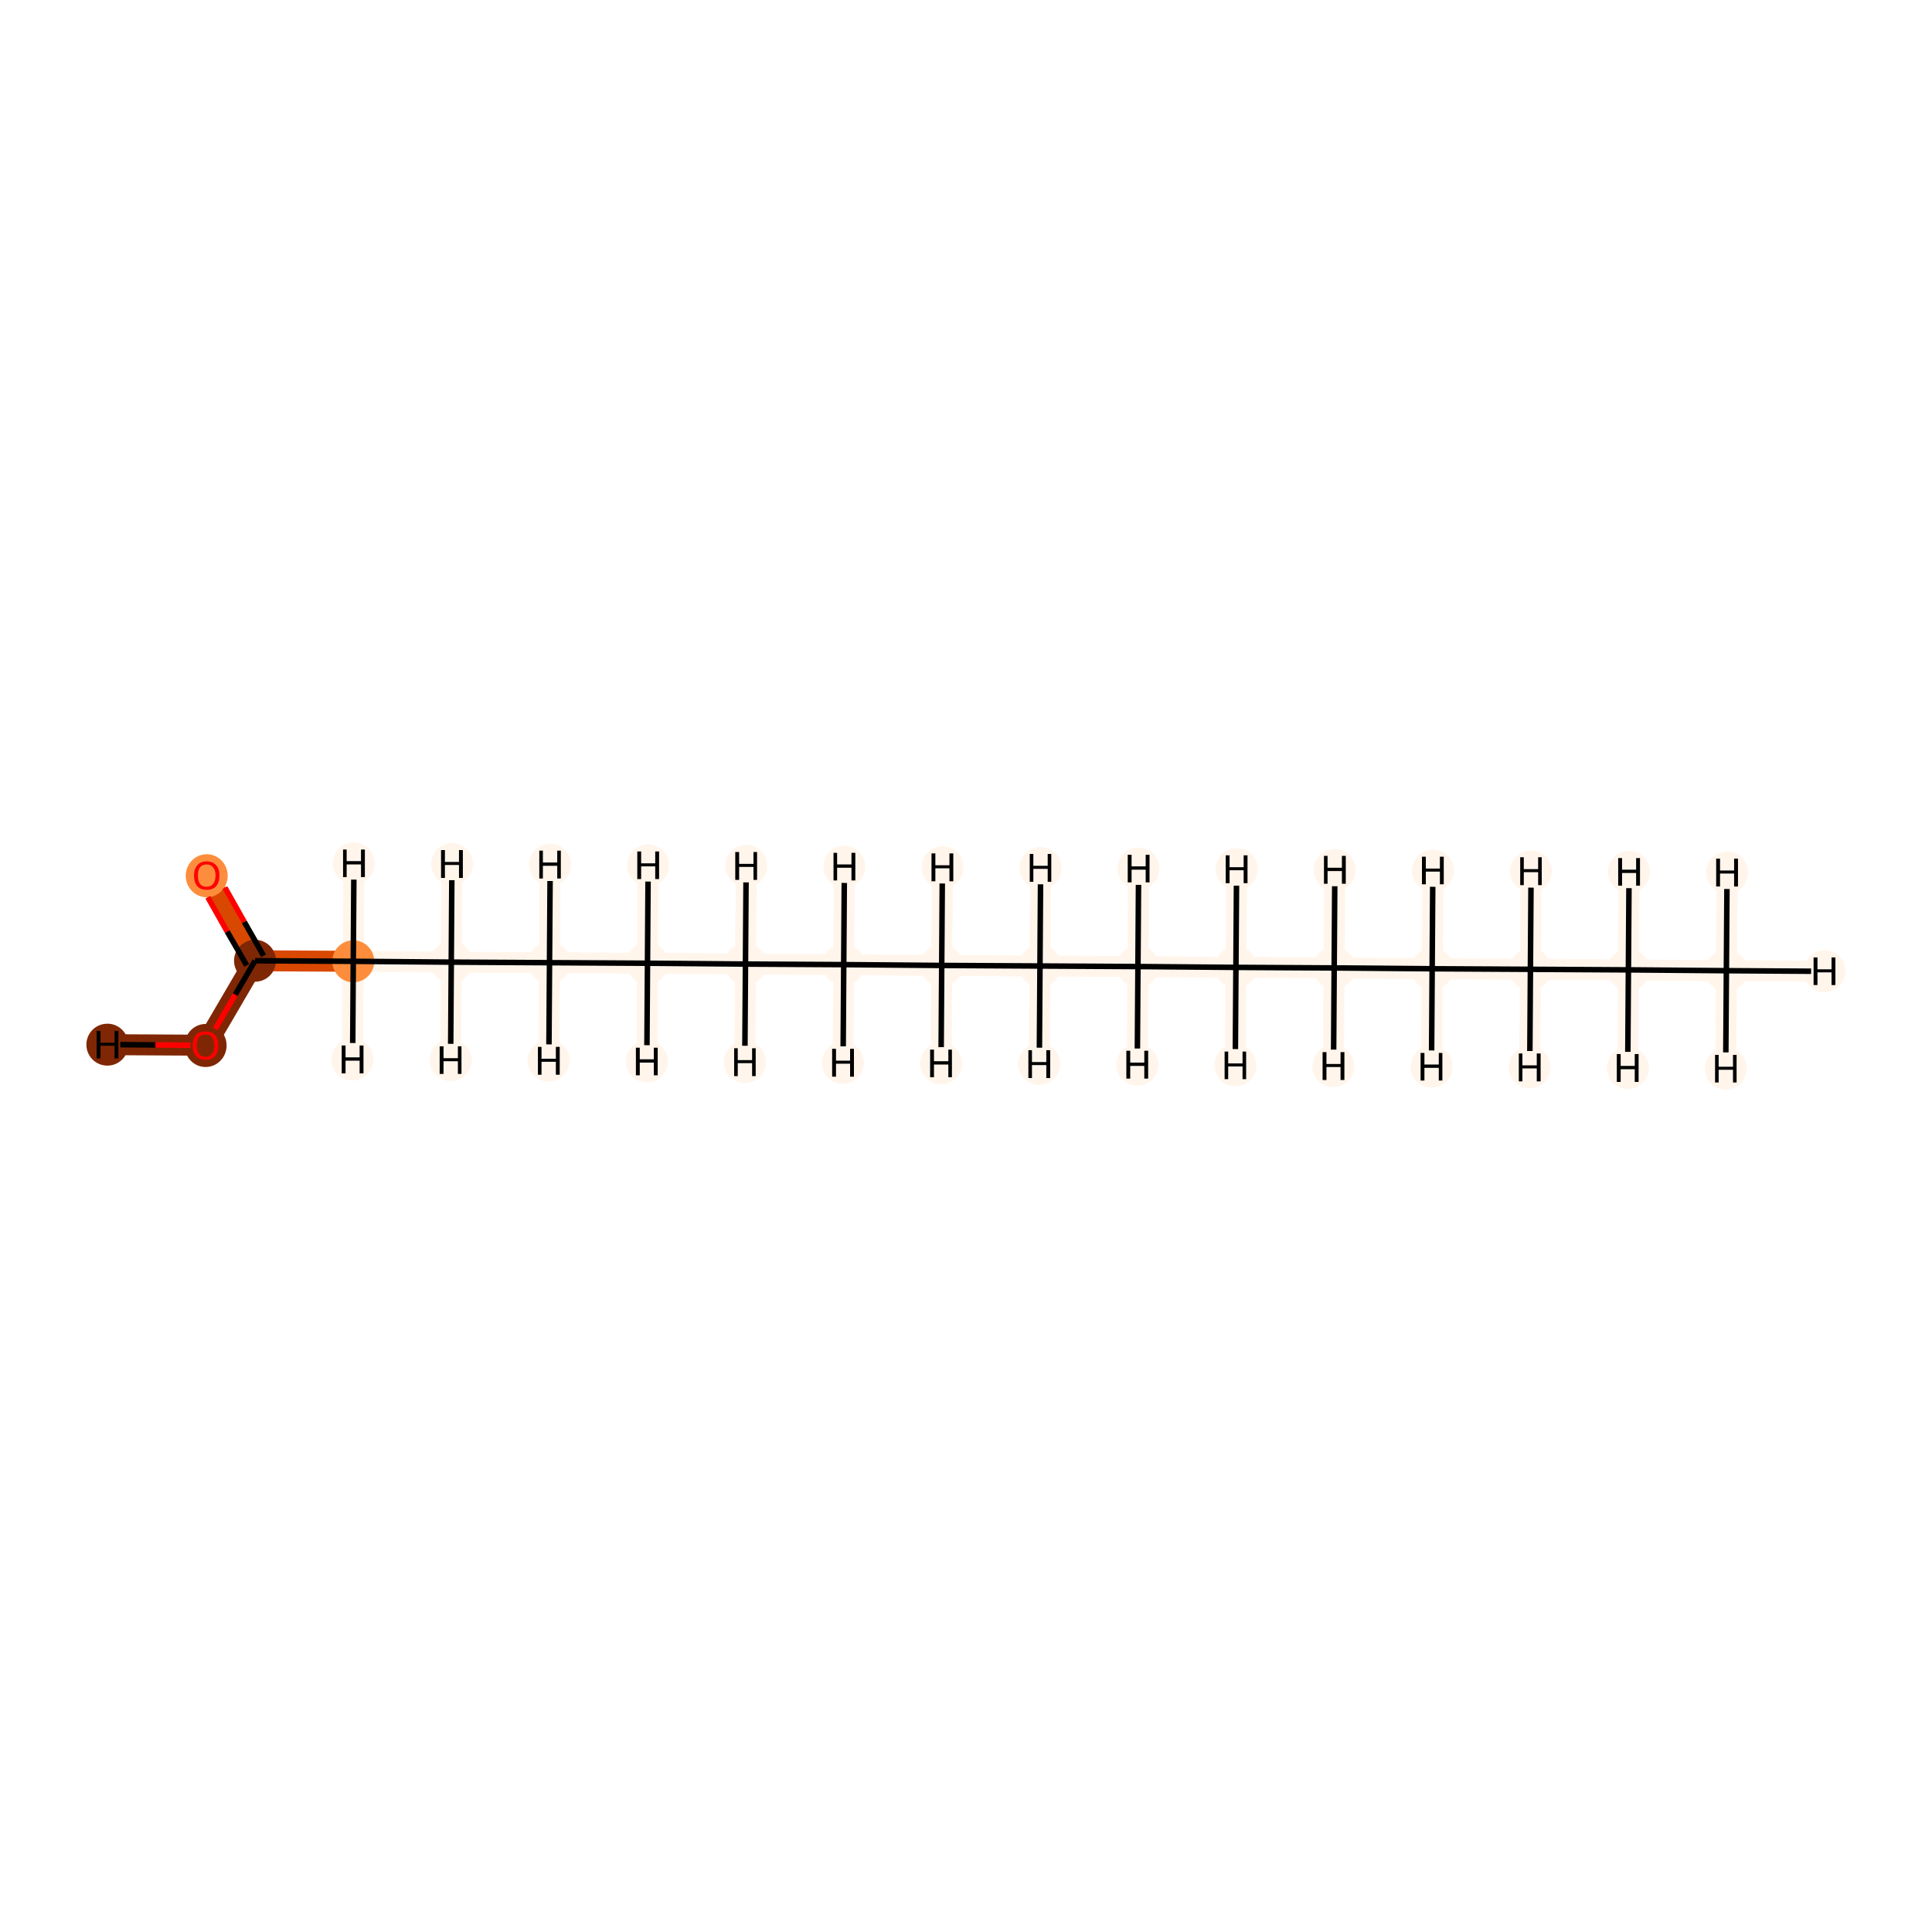 <?xml version='1.0' encoding='iso-8859-1'?>
<svg version='1.1' baseProfile='full'
              xmlns='http://www.w3.org/2000/svg'
                      xmlns:rdkit='http://www.rdkit.org/xml'
                      xmlns:xlink='http://www.w3.org/1999/xlink'
                  xml:space='preserve'
width='700px' height='700px' viewBox='0 0 700 700'>
<!-- END OF HEADER -->
<rect style='opacity:1.0;fill:#FFFFFF;stroke:none' width='700.0' height='700.0' x='0.0' y='0.0'> </rect>
<path d='M 625.5,351.7 L 590.0,351.4' style='fill:none;fill-rule:evenodd;stroke:#FFF5EB;stroke-width:7.6px;stroke-linecap:butt;stroke-linejoin:miter;stroke-opacity:1' />
<path d='M 625.5,351.7 L 661.1,351.9' style='fill:none;fill-rule:evenodd;stroke:#FFF5EB;stroke-width:7.6px;stroke-linecap:butt;stroke-linejoin:miter;stroke-opacity:1' />
<path d='M 625.5,351.7 L 625.3,387.2' style='fill:none;fill-rule:evenodd;stroke:#FFF5EB;stroke-width:7.6px;stroke-linecap:butt;stroke-linejoin:miter;stroke-opacity:1' />
<path d='M 625.5,351.7 L 625.8,316.1' style='fill:none;fill-rule:evenodd;stroke:#FFF5EB;stroke-width:7.6px;stroke-linecap:butt;stroke-linejoin:miter;stroke-opacity:1' />
<path d='M 590.0,351.4 L 554.5,351.2' style='fill:none;fill-rule:evenodd;stroke:#FFF5EB;stroke-width:7.6px;stroke-linecap:butt;stroke-linejoin:miter;stroke-opacity:1' />
<path d='M 590.0,351.4 L 589.8,387.0' style='fill:none;fill-rule:evenodd;stroke:#FFF5EB;stroke-width:7.6px;stroke-linecap:butt;stroke-linejoin:miter;stroke-opacity:1' />
<path d='M 590.0,351.4 L 590.2,315.9' style='fill:none;fill-rule:evenodd;stroke:#FFF5EB;stroke-width:7.6px;stroke-linecap:butt;stroke-linejoin:miter;stroke-opacity:1' />
<path d='M 554.5,351.2 L 518.9,351.0' style='fill:none;fill-rule:evenodd;stroke:#FFF5EB;stroke-width:7.6px;stroke-linecap:butt;stroke-linejoin:miter;stroke-opacity:1' />
<path d='M 554.5,351.2 L 554.7,315.7' style='fill:none;fill-rule:evenodd;stroke:#FFF5EB;stroke-width:7.6px;stroke-linecap:butt;stroke-linejoin:miter;stroke-opacity:1' />
<path d='M 554.5,351.2 L 554.2,386.7' style='fill:none;fill-rule:evenodd;stroke:#FFF5EB;stroke-width:7.6px;stroke-linecap:butt;stroke-linejoin:miter;stroke-opacity:1' />
<path d='M 518.9,351.0 L 483.4,350.7' style='fill:none;fill-rule:evenodd;stroke:#FFF5EB;stroke-width:7.6px;stroke-linecap:butt;stroke-linejoin:miter;stroke-opacity:1' />
<path d='M 518.9,351.0 L 518.7,386.5' style='fill:none;fill-rule:evenodd;stroke:#FFF5EB;stroke-width:7.6px;stroke-linecap:butt;stroke-linejoin:miter;stroke-opacity:1' />
<path d='M 518.9,351.0 L 519.2,315.4' style='fill:none;fill-rule:evenodd;stroke:#FFF5EB;stroke-width:7.6px;stroke-linecap:butt;stroke-linejoin:miter;stroke-opacity:1' />
<path d='M 483.4,350.7 L 447.8,350.5' style='fill:none;fill-rule:evenodd;stroke:#FFF5EB;stroke-width:7.6px;stroke-linecap:butt;stroke-linejoin:miter;stroke-opacity:1' />
<path d='M 483.4,350.7 L 483.6,315.2' style='fill:none;fill-rule:evenodd;stroke:#FFF5EB;stroke-width:7.6px;stroke-linecap:butt;stroke-linejoin:miter;stroke-opacity:1' />
<path d='M 483.4,350.7 L 483.1,386.3' style='fill:none;fill-rule:evenodd;stroke:#FFF5EB;stroke-width:7.6px;stroke-linecap:butt;stroke-linejoin:miter;stroke-opacity:1' />
<path d='M 447.8,350.5 L 412.3,350.2' style='fill:none;fill-rule:evenodd;stroke:#FFF5EB;stroke-width:7.6px;stroke-linecap:butt;stroke-linejoin:miter;stroke-opacity:1' />
<path d='M 447.8,350.5 L 447.6,386.0' style='fill:none;fill-rule:evenodd;stroke:#FFF5EB;stroke-width:7.6px;stroke-linecap:butt;stroke-linejoin:miter;stroke-opacity:1' />
<path d='M 447.8,350.5 L 448.1,314.9' style='fill:none;fill-rule:evenodd;stroke:#FFF5EB;stroke-width:7.6px;stroke-linecap:butt;stroke-linejoin:miter;stroke-opacity:1' />
<path d='M 412.3,350.2 L 376.8,350.0' style='fill:none;fill-rule:evenodd;stroke:#FFF5EB;stroke-width:7.6px;stroke-linecap:butt;stroke-linejoin:miter;stroke-opacity:1' />
<path d='M 412.3,350.2 L 412.5,314.7' style='fill:none;fill-rule:evenodd;stroke:#FFF5EB;stroke-width:7.6px;stroke-linecap:butt;stroke-linejoin:miter;stroke-opacity:1' />
<path d='M 412.3,350.2 L 412.1,385.8' style='fill:none;fill-rule:evenodd;stroke:#FFF5EB;stroke-width:7.6px;stroke-linecap:butt;stroke-linejoin:miter;stroke-opacity:1' />
<path d='M 376.8,350.0 L 341.2,349.8' style='fill:none;fill-rule:evenodd;stroke:#FFF5EB;stroke-width:7.6px;stroke-linecap:butt;stroke-linejoin:miter;stroke-opacity:1' />
<path d='M 376.8,350.0 L 376.5,385.5' style='fill:none;fill-rule:evenodd;stroke:#FFF5EB;stroke-width:7.6px;stroke-linecap:butt;stroke-linejoin:miter;stroke-opacity:1' />
<path d='M 376.8,350.0 L 377.0,314.5' style='fill:none;fill-rule:evenodd;stroke:#FFF5EB;stroke-width:7.6px;stroke-linecap:butt;stroke-linejoin:miter;stroke-opacity:1' />
<path d='M 341.2,349.8 L 305.7,349.5' style='fill:none;fill-rule:evenodd;stroke:#FFF5EB;stroke-width:7.6px;stroke-linecap:butt;stroke-linejoin:miter;stroke-opacity:1' />
<path d='M 341.2,349.8 L 341.5,314.2' style='fill:none;fill-rule:evenodd;stroke:#FFF5EB;stroke-width:7.6px;stroke-linecap:butt;stroke-linejoin:miter;stroke-opacity:1' />
<path d='M 341.2,349.8 L 341.0,385.3' style='fill:none;fill-rule:evenodd;stroke:#FFF5EB;stroke-width:7.6px;stroke-linecap:butt;stroke-linejoin:miter;stroke-opacity:1' />
<path d='M 305.7,349.5 L 270.1,349.3' style='fill:none;fill-rule:evenodd;stroke:#FFF5EB;stroke-width:7.6px;stroke-linecap:butt;stroke-linejoin:miter;stroke-opacity:1' />
<path d='M 305.7,349.5 L 305.4,385.1' style='fill:none;fill-rule:evenodd;stroke:#FFF5EB;stroke-width:7.6px;stroke-linecap:butt;stroke-linejoin:miter;stroke-opacity:1' />
<path d='M 305.7,349.5 L 305.9,314.0' style='fill:none;fill-rule:evenodd;stroke:#FFF5EB;stroke-width:7.6px;stroke-linecap:butt;stroke-linejoin:miter;stroke-opacity:1' />
<path d='M 270.1,349.3 L 234.6,349.0' style='fill:none;fill-rule:evenodd;stroke:#FFF5EB;stroke-width:7.6px;stroke-linecap:butt;stroke-linejoin:miter;stroke-opacity:1' />
<path d='M 270.1,349.3 L 270.4,313.7' style='fill:none;fill-rule:evenodd;stroke:#FFF5EB;stroke-width:7.6px;stroke-linecap:butt;stroke-linejoin:miter;stroke-opacity:1' />
<path d='M 270.1,349.3 L 269.9,384.8' style='fill:none;fill-rule:evenodd;stroke:#FFF5EB;stroke-width:7.6px;stroke-linecap:butt;stroke-linejoin:miter;stroke-opacity:1' />
<path d='M 234.6,349.0 L 199.1,348.8' style='fill:none;fill-rule:evenodd;stroke:#FFF5EB;stroke-width:7.6px;stroke-linecap:butt;stroke-linejoin:miter;stroke-opacity:1' />
<path d='M 234.6,349.0 L 234.4,384.6' style='fill:none;fill-rule:evenodd;stroke:#FFF5EB;stroke-width:7.6px;stroke-linecap:butt;stroke-linejoin:miter;stroke-opacity:1' />
<path d='M 234.6,349.0 L 234.8,313.5' style='fill:none;fill-rule:evenodd;stroke:#FFF5EB;stroke-width:7.6px;stroke-linecap:butt;stroke-linejoin:miter;stroke-opacity:1' />
<path d='M 199.1,348.8 L 163.5,348.6' style='fill:none;fill-rule:evenodd;stroke:#FFF5EB;stroke-width:7.6px;stroke-linecap:butt;stroke-linejoin:miter;stroke-opacity:1' />
<path d='M 199.1,348.8 L 199.3,313.3' style='fill:none;fill-rule:evenodd;stroke:#FFF5EB;stroke-width:7.6px;stroke-linecap:butt;stroke-linejoin:miter;stroke-opacity:1' />
<path d='M 199.1,348.8 L 198.8,384.3' style='fill:none;fill-rule:evenodd;stroke:#FFF5EB;stroke-width:7.6px;stroke-linecap:butt;stroke-linejoin:miter;stroke-opacity:1' />
<path d='M 163.5,348.6 L 128.0,348.3' style='fill:none;fill-rule:evenodd;stroke:#FFF5EB;stroke-width:7.6px;stroke-linecap:butt;stroke-linejoin:miter;stroke-opacity:1' />
<path d='M 163.5,348.6 L 163.3,384.1' style='fill:none;fill-rule:evenodd;stroke:#FFF5EB;stroke-width:7.6px;stroke-linecap:butt;stroke-linejoin:miter;stroke-opacity:1' />
<path d='M 163.5,348.6 L 163.8,313.0' style='fill:none;fill-rule:evenodd;stroke:#FFF5EB;stroke-width:7.6px;stroke-linecap:butt;stroke-linejoin:miter;stroke-opacity:1' />
<path d='M 128.0,348.3 L 92.4,348.1' style='fill:none;fill-rule:evenodd;stroke:#D94801;stroke-width:7.6px;stroke-linecap:butt;stroke-linejoin:miter;stroke-opacity:1' />
<path d='M 128.0,348.3 L 127.7,383.9' style='fill:none;fill-rule:evenodd;stroke:#FFF5EB;stroke-width:7.6px;stroke-linecap:butt;stroke-linejoin:miter;stroke-opacity:1' />
<path d='M 128.0,348.3 L 128.2,312.8' style='fill:none;fill-rule:evenodd;stroke:#FFF5EB;stroke-width:7.6px;stroke-linecap:butt;stroke-linejoin:miter;stroke-opacity:1' />
<path d='M 92.4,348.1 L 74.9,317.2' style='fill:none;fill-rule:evenodd;stroke:#D94801;stroke-width:7.6px;stroke-linecap:butt;stroke-linejoin:miter;stroke-opacity:1' />
<path d='M 92.4,348.1 L 74.5,378.7' style='fill:none;fill-rule:evenodd;stroke:#7F2704;stroke-width:7.6px;stroke-linecap:butt;stroke-linejoin:miter;stroke-opacity:1' />
<path d='M 74.5,378.7 L 38.9,378.5' style='fill:none;fill-rule:evenodd;stroke:#7F2704;stroke-width:7.6px;stroke-linecap:butt;stroke-linejoin:miter;stroke-opacity:1' />
<ellipse cx='625.5' cy='351.7' rx='7.1' ry='7.1'  style='fill:#FFF5EB;fill-rule:evenodd;stroke:#FFF5EB;stroke-width:1.0px;stroke-linecap:butt;stroke-linejoin:miter;stroke-opacity:1' />
<ellipse cx='590.0' cy='351.4' rx='7.1' ry='7.1'  style='fill:#FFF5EB;fill-rule:evenodd;stroke:#FFF5EB;stroke-width:1.0px;stroke-linecap:butt;stroke-linejoin:miter;stroke-opacity:1' />
<ellipse cx='554.5' cy='351.2' rx='7.1' ry='7.1'  style='fill:#FFF5EB;fill-rule:evenodd;stroke:#FFF5EB;stroke-width:1.0px;stroke-linecap:butt;stroke-linejoin:miter;stroke-opacity:1' />
<ellipse cx='518.9' cy='351.0' rx='7.1' ry='7.1'  style='fill:#FFF5EB;fill-rule:evenodd;stroke:#FFF5EB;stroke-width:1.0px;stroke-linecap:butt;stroke-linejoin:miter;stroke-opacity:1' />
<ellipse cx='483.4' cy='350.7' rx='7.1' ry='7.1'  style='fill:#FFF5EB;fill-rule:evenodd;stroke:#FFF5EB;stroke-width:1.0px;stroke-linecap:butt;stroke-linejoin:miter;stroke-opacity:1' />
<ellipse cx='447.8' cy='350.5' rx='7.1' ry='7.1'  style='fill:#FFF5EB;fill-rule:evenodd;stroke:#FFF5EB;stroke-width:1.0px;stroke-linecap:butt;stroke-linejoin:miter;stroke-opacity:1' />
<ellipse cx='412.3' cy='350.2' rx='7.1' ry='7.1'  style='fill:#FFF5EB;fill-rule:evenodd;stroke:#FFF5EB;stroke-width:1.0px;stroke-linecap:butt;stroke-linejoin:miter;stroke-opacity:1' />
<ellipse cx='376.8' cy='350.0' rx='7.1' ry='7.1'  style='fill:#FFF5EB;fill-rule:evenodd;stroke:#FFF5EB;stroke-width:1.0px;stroke-linecap:butt;stroke-linejoin:miter;stroke-opacity:1' />
<ellipse cx='341.2' cy='349.8' rx='7.1' ry='7.1'  style='fill:#FFF5EB;fill-rule:evenodd;stroke:#FFF5EB;stroke-width:1.0px;stroke-linecap:butt;stroke-linejoin:miter;stroke-opacity:1' />
<ellipse cx='305.7' cy='349.5' rx='7.1' ry='7.1'  style='fill:#FFF5EB;fill-rule:evenodd;stroke:#FFF5EB;stroke-width:1.0px;stroke-linecap:butt;stroke-linejoin:miter;stroke-opacity:1' />
<ellipse cx='270.1' cy='349.3' rx='7.1' ry='7.1'  style='fill:#FFF5EB;fill-rule:evenodd;stroke:#FFF5EB;stroke-width:1.0px;stroke-linecap:butt;stroke-linejoin:miter;stroke-opacity:1' />
<ellipse cx='234.6' cy='349.0' rx='7.1' ry='7.1'  style='fill:#FFF5EB;fill-rule:evenodd;stroke:#FFF5EB;stroke-width:1.0px;stroke-linecap:butt;stroke-linejoin:miter;stroke-opacity:1' />
<ellipse cx='199.1' cy='348.8' rx='7.1' ry='7.1'  style='fill:#FFF5EB;fill-rule:evenodd;stroke:#FFF5EB;stroke-width:1.0px;stroke-linecap:butt;stroke-linejoin:miter;stroke-opacity:1' />
<ellipse cx='163.5' cy='348.6' rx='7.1' ry='7.1'  style='fill:#FFF5EB;fill-rule:evenodd;stroke:#FFF5EB;stroke-width:1.0px;stroke-linecap:butt;stroke-linejoin:miter;stroke-opacity:1' />
<ellipse cx='128.0' cy='348.3' rx='7.1' ry='7.1'  style='fill:#FD8D3C;fill-rule:evenodd;stroke:#FD8D3C;stroke-width:1.0px;stroke-linecap:butt;stroke-linejoin:miter;stroke-opacity:1' />
<ellipse cx='92.4' cy='348.1' rx='7.1' ry='7.1'  style='fill:#7F2704;fill-rule:evenodd;stroke:#7F2704;stroke-width:1.0px;stroke-linecap:butt;stroke-linejoin:miter;stroke-opacity:1' />
<ellipse cx='74.9' cy='317.3' rx='7.1' ry='7.3'  style='fill:#FD8D3C;fill-rule:evenodd;stroke:#FD8D3C;stroke-width:1.0px;stroke-linecap:butt;stroke-linejoin:miter;stroke-opacity:1' />
<ellipse cx='74.5' cy='378.8' rx='7.1' ry='7.3'  style='fill:#7F2704;fill-rule:evenodd;stroke:#7F2704;stroke-width:1.0px;stroke-linecap:butt;stroke-linejoin:miter;stroke-opacity:1' />
<ellipse cx='661.1' cy='351.9' rx='7.1' ry='7.1'  style='fill:#FFF5EB;fill-rule:evenodd;stroke:#FFF5EB;stroke-width:1.0px;stroke-linecap:butt;stroke-linejoin:miter;stroke-opacity:1' />
<ellipse cx='625.3' cy='387.2' rx='7.1' ry='7.1'  style='fill:#FFF5EB;fill-rule:evenodd;stroke:#FFF5EB;stroke-width:1.0px;stroke-linecap:butt;stroke-linejoin:miter;stroke-opacity:1' />
<ellipse cx='625.8' cy='316.1' rx='7.1' ry='7.1'  style='fill:#FFF5EB;fill-rule:evenodd;stroke:#FFF5EB;stroke-width:1.0px;stroke-linecap:butt;stroke-linejoin:miter;stroke-opacity:1' />
<ellipse cx='589.8' cy='387.0' rx='7.1' ry='7.1'  style='fill:#FFF5EB;fill-rule:evenodd;stroke:#FFF5EB;stroke-width:1.0px;stroke-linecap:butt;stroke-linejoin:miter;stroke-opacity:1' />
<ellipse cx='590.2' cy='315.9' rx='7.1' ry='7.1'  style='fill:#FFF5EB;fill-rule:evenodd;stroke:#FFF5EB;stroke-width:1.0px;stroke-linecap:butt;stroke-linejoin:miter;stroke-opacity:1' />
<ellipse cx='554.7' cy='315.7' rx='7.1' ry='7.1'  style='fill:#FFF5EB;fill-rule:evenodd;stroke:#FFF5EB;stroke-width:1.0px;stroke-linecap:butt;stroke-linejoin:miter;stroke-opacity:1' />
<ellipse cx='554.2' cy='386.7' rx='7.1' ry='7.1'  style='fill:#FFF5EB;fill-rule:evenodd;stroke:#FFF5EB;stroke-width:1.0px;stroke-linecap:butt;stroke-linejoin:miter;stroke-opacity:1' />
<ellipse cx='518.7' cy='386.5' rx='7.1' ry='7.1'  style='fill:#FFF5EB;fill-rule:evenodd;stroke:#FFF5EB;stroke-width:1.0px;stroke-linecap:butt;stroke-linejoin:miter;stroke-opacity:1' />
<ellipse cx='519.2' cy='315.4' rx='7.1' ry='7.1'  style='fill:#FFF5EB;fill-rule:evenodd;stroke:#FFF5EB;stroke-width:1.0px;stroke-linecap:butt;stroke-linejoin:miter;stroke-opacity:1' />
<ellipse cx='483.6' cy='315.2' rx='7.1' ry='7.1'  style='fill:#FFF5EB;fill-rule:evenodd;stroke:#FFF5EB;stroke-width:1.0px;stroke-linecap:butt;stroke-linejoin:miter;stroke-opacity:1' />
<ellipse cx='483.1' cy='386.3' rx='7.1' ry='7.1'  style='fill:#FFF5EB;fill-rule:evenodd;stroke:#FFF5EB;stroke-width:1.0px;stroke-linecap:butt;stroke-linejoin:miter;stroke-opacity:1' />
<ellipse cx='447.6' cy='386.0' rx='7.1' ry='7.1'  style='fill:#FFF5EB;fill-rule:evenodd;stroke:#FFF5EB;stroke-width:1.0px;stroke-linecap:butt;stroke-linejoin:miter;stroke-opacity:1' />
<ellipse cx='448.1' cy='314.9' rx='7.1' ry='7.1'  style='fill:#FFF5EB;fill-rule:evenodd;stroke:#FFF5EB;stroke-width:1.0px;stroke-linecap:butt;stroke-linejoin:miter;stroke-opacity:1' />
<ellipse cx='412.5' cy='314.7' rx='7.1' ry='7.1'  style='fill:#FFF5EB;fill-rule:evenodd;stroke:#FFF5EB;stroke-width:1.0px;stroke-linecap:butt;stroke-linejoin:miter;stroke-opacity:1' />
<ellipse cx='412.1' cy='385.8' rx='7.1' ry='7.1'  style='fill:#FFF5EB;fill-rule:evenodd;stroke:#FFF5EB;stroke-width:1.0px;stroke-linecap:butt;stroke-linejoin:miter;stroke-opacity:1' />
<ellipse cx='376.5' cy='385.5' rx='7.1' ry='7.1'  style='fill:#FFF5EB;fill-rule:evenodd;stroke:#FFF5EB;stroke-width:1.0px;stroke-linecap:butt;stroke-linejoin:miter;stroke-opacity:1' />
<ellipse cx='377.0' cy='314.5' rx='7.1' ry='7.1'  style='fill:#FFF5EB;fill-rule:evenodd;stroke:#FFF5EB;stroke-width:1.0px;stroke-linecap:butt;stroke-linejoin:miter;stroke-opacity:1' />
<ellipse cx='341.5' cy='314.2' rx='7.1' ry='7.1'  style='fill:#FFF5EB;fill-rule:evenodd;stroke:#FFF5EB;stroke-width:1.0px;stroke-linecap:butt;stroke-linejoin:miter;stroke-opacity:1' />
<ellipse cx='341.0' cy='385.3' rx='7.1' ry='7.1'  style='fill:#FFF5EB;fill-rule:evenodd;stroke:#FFF5EB;stroke-width:1.0px;stroke-linecap:butt;stroke-linejoin:miter;stroke-opacity:1' />
<ellipse cx='305.4' cy='385.1' rx='7.1' ry='7.1'  style='fill:#FFF5EB;fill-rule:evenodd;stroke:#FFF5EB;stroke-width:1.0px;stroke-linecap:butt;stroke-linejoin:miter;stroke-opacity:1' />
<ellipse cx='305.9' cy='314.0' rx='7.1' ry='7.1'  style='fill:#FFF5EB;fill-rule:evenodd;stroke:#FFF5EB;stroke-width:1.0px;stroke-linecap:butt;stroke-linejoin:miter;stroke-opacity:1' />
<ellipse cx='270.4' cy='313.7' rx='7.1' ry='7.1'  style='fill:#FFF5EB;fill-rule:evenodd;stroke:#FFF5EB;stroke-width:1.0px;stroke-linecap:butt;stroke-linejoin:miter;stroke-opacity:1' />
<ellipse cx='269.9' cy='384.8' rx='7.1' ry='7.1'  style='fill:#FFF5EB;fill-rule:evenodd;stroke:#FFF5EB;stroke-width:1.0px;stroke-linecap:butt;stroke-linejoin:miter;stroke-opacity:1' />
<ellipse cx='234.4' cy='384.6' rx='7.1' ry='7.1'  style='fill:#FFF5EB;fill-rule:evenodd;stroke:#FFF5EB;stroke-width:1.0px;stroke-linecap:butt;stroke-linejoin:miter;stroke-opacity:1' />
<ellipse cx='234.8' cy='313.5' rx='7.1' ry='7.1'  style='fill:#FFF5EB;fill-rule:evenodd;stroke:#FFF5EB;stroke-width:1.0px;stroke-linecap:butt;stroke-linejoin:miter;stroke-opacity:1' />
<ellipse cx='199.3' cy='313.3' rx='7.1' ry='7.1'  style='fill:#FFF5EB;fill-rule:evenodd;stroke:#FFF5EB;stroke-width:1.0px;stroke-linecap:butt;stroke-linejoin:miter;stroke-opacity:1' />
<ellipse cx='198.8' cy='384.3' rx='7.1' ry='7.1'  style='fill:#FFF5EB;fill-rule:evenodd;stroke:#FFF5EB;stroke-width:1.0px;stroke-linecap:butt;stroke-linejoin:miter;stroke-opacity:1' />
<ellipse cx='163.3' cy='384.1' rx='7.1' ry='7.1'  style='fill:#FFF5EB;fill-rule:evenodd;stroke:#FFF5EB;stroke-width:1.0px;stroke-linecap:butt;stroke-linejoin:miter;stroke-opacity:1' />
<ellipse cx='163.8' cy='313.0' rx='7.1' ry='7.1'  style='fill:#FFF5EB;fill-rule:evenodd;stroke:#FFF5EB;stroke-width:1.0px;stroke-linecap:butt;stroke-linejoin:miter;stroke-opacity:1' />
<ellipse cx='127.7' cy='383.9' rx='7.1' ry='7.1'  style='fill:#FFF5EB;fill-rule:evenodd;stroke:#FFF5EB;stroke-width:1.0px;stroke-linecap:butt;stroke-linejoin:miter;stroke-opacity:1' />
<ellipse cx='128.2' cy='312.8' rx='7.1' ry='7.1'  style='fill:#FFF5EB;fill-rule:evenodd;stroke:#FFF5EB;stroke-width:1.0px;stroke-linecap:butt;stroke-linejoin:miter;stroke-opacity:1' />
<ellipse cx='38.9' cy='378.5' rx='7.1' ry='7.1'  style='fill:#7F2704;fill-rule:evenodd;stroke:#7F2704;stroke-width:1.0px;stroke-linecap:butt;stroke-linejoin:miter;stroke-opacity:1' />
<path class='bond-0 atom-0 atom-1' d='M 625.5,351.7 L 590.0,351.4' style='fill:none;fill-rule:evenodd;stroke:#000000;stroke-width:2.0px;stroke-linecap:butt;stroke-linejoin:miter;stroke-opacity:1' />
<path class='bond-17 atom-0 atom-18' d='M 625.5,351.7 L 656.2,351.9' style='fill:none;fill-rule:evenodd;stroke:#000000;stroke-width:2.0px;stroke-linecap:butt;stroke-linejoin:miter;stroke-opacity:1' />
<path class='bond-18 atom-0 atom-19' d='M 625.5,351.7 L 625.3,381.3' style='fill:none;fill-rule:evenodd;stroke:#000000;stroke-width:2.0px;stroke-linecap:butt;stroke-linejoin:miter;stroke-opacity:1' />
<path class='bond-19 atom-0 atom-20' d='M 625.5,351.7 L 625.7,322.1' style='fill:none;fill-rule:evenodd;stroke:#000000;stroke-width:2.0px;stroke-linecap:butt;stroke-linejoin:miter;stroke-opacity:1' />
<path class='bond-1 atom-1 atom-2' d='M 590.0,351.4 L 554.5,351.2' style='fill:none;fill-rule:evenodd;stroke:#000000;stroke-width:2.0px;stroke-linecap:butt;stroke-linejoin:miter;stroke-opacity:1' />
<path class='bond-20 atom-1 atom-21' d='M 590.0,351.4 L 589.8,381.1' style='fill:none;fill-rule:evenodd;stroke:#000000;stroke-width:2.0px;stroke-linecap:butt;stroke-linejoin:miter;stroke-opacity:1' />
<path class='bond-21 atom-1 atom-22' d='M 590.0,351.4 L 590.2,321.8' style='fill:none;fill-rule:evenodd;stroke:#000000;stroke-width:2.0px;stroke-linecap:butt;stroke-linejoin:miter;stroke-opacity:1' />
<path class='bond-2 atom-2 atom-3' d='M 554.5,351.2 L 518.9,351.0' style='fill:none;fill-rule:evenodd;stroke:#000000;stroke-width:2.0px;stroke-linecap:butt;stroke-linejoin:miter;stroke-opacity:1' />
<path class='bond-22 atom-2 atom-23' d='M 554.5,351.2 L 554.7,321.6' style='fill:none;fill-rule:evenodd;stroke:#000000;stroke-width:2.0px;stroke-linecap:butt;stroke-linejoin:miter;stroke-opacity:1' />
<path class='bond-23 atom-2 atom-24' d='M 554.5,351.2 L 554.3,380.8' style='fill:none;fill-rule:evenodd;stroke:#000000;stroke-width:2.0px;stroke-linecap:butt;stroke-linejoin:miter;stroke-opacity:1' />
<path class='bond-3 atom-3 atom-4' d='M 518.9,351.0 L 483.4,350.7' style='fill:none;fill-rule:evenodd;stroke:#000000;stroke-width:2.0px;stroke-linecap:butt;stroke-linejoin:miter;stroke-opacity:1' />
<path class='bond-24 atom-3 atom-25' d='M 518.9,351.0 L 518.7,380.6' style='fill:none;fill-rule:evenodd;stroke:#000000;stroke-width:2.0px;stroke-linecap:butt;stroke-linejoin:miter;stroke-opacity:1' />
<path class='bond-25 atom-3 atom-26' d='M 518.9,351.0 L 519.1,321.3' style='fill:none;fill-rule:evenodd;stroke:#000000;stroke-width:2.0px;stroke-linecap:butt;stroke-linejoin:miter;stroke-opacity:1' />
<path class='bond-4 atom-4 atom-5' d='M 483.4,350.7 L 447.8,350.5' style='fill:none;fill-rule:evenodd;stroke:#000000;stroke-width:2.0px;stroke-linecap:butt;stroke-linejoin:miter;stroke-opacity:1' />
<path class='bond-26 atom-4 atom-27' d='M 483.4,350.7 L 483.6,321.1' style='fill:none;fill-rule:evenodd;stroke:#000000;stroke-width:2.0px;stroke-linecap:butt;stroke-linejoin:miter;stroke-opacity:1' />
<path class='bond-27 atom-4 atom-28' d='M 483.4,350.7 L 483.2,380.3' style='fill:none;fill-rule:evenodd;stroke:#000000;stroke-width:2.0px;stroke-linecap:butt;stroke-linejoin:miter;stroke-opacity:1' />
<path class='bond-5 atom-5 atom-6' d='M 447.8,350.5 L 412.3,350.2' style='fill:none;fill-rule:evenodd;stroke:#000000;stroke-width:2.0px;stroke-linecap:butt;stroke-linejoin:miter;stroke-opacity:1' />
<path class='bond-28 atom-5 atom-29' d='M 447.8,350.5 L 447.6,380.1' style='fill:none;fill-rule:evenodd;stroke:#000000;stroke-width:2.0px;stroke-linecap:butt;stroke-linejoin:miter;stroke-opacity:1' />
<path class='bond-29 atom-5 atom-30' d='M 447.8,350.5 L 448.0,320.9' style='fill:none;fill-rule:evenodd;stroke:#000000;stroke-width:2.0px;stroke-linecap:butt;stroke-linejoin:miter;stroke-opacity:1' />
<path class='bond-6 atom-6 atom-7' d='M 412.3,350.2 L 376.8,350.0' style='fill:none;fill-rule:evenodd;stroke:#000000;stroke-width:2.0px;stroke-linecap:butt;stroke-linejoin:miter;stroke-opacity:1' />
<path class='bond-30 atom-6 atom-31' d='M 412.3,350.2 L 412.5,320.6' style='fill:none;fill-rule:evenodd;stroke:#000000;stroke-width:2.0px;stroke-linecap:butt;stroke-linejoin:miter;stroke-opacity:1' />
<path class='bond-31 atom-6 atom-32' d='M 412.3,350.2 L 412.1,379.9' style='fill:none;fill-rule:evenodd;stroke:#000000;stroke-width:2.0px;stroke-linecap:butt;stroke-linejoin:miter;stroke-opacity:1' />
<path class='bond-7 atom-7 atom-8' d='M 376.8,350.0 L 341.2,349.8' style='fill:none;fill-rule:evenodd;stroke:#000000;stroke-width:2.0px;stroke-linecap:butt;stroke-linejoin:miter;stroke-opacity:1' />
<path class='bond-32 atom-7 atom-33' d='M 376.8,350.0 L 376.6,379.6' style='fill:none;fill-rule:evenodd;stroke:#000000;stroke-width:2.0px;stroke-linecap:butt;stroke-linejoin:miter;stroke-opacity:1' />
<path class='bond-33 atom-7 atom-34' d='M 376.8,350.0 L 377.0,320.4' style='fill:none;fill-rule:evenodd;stroke:#000000;stroke-width:2.0px;stroke-linecap:butt;stroke-linejoin:miter;stroke-opacity:1' />
<path class='bond-8 atom-8 atom-9' d='M 341.2,349.8 L 305.7,349.5' style='fill:none;fill-rule:evenodd;stroke:#000000;stroke-width:2.0px;stroke-linecap:butt;stroke-linejoin:miter;stroke-opacity:1' />
<path class='bond-34 atom-8 atom-35' d='M 341.2,349.8 L 341.4,320.1' style='fill:none;fill-rule:evenodd;stroke:#000000;stroke-width:2.0px;stroke-linecap:butt;stroke-linejoin:miter;stroke-opacity:1' />
<path class='bond-35 atom-8 atom-36' d='M 341.2,349.8 L 341.0,379.4' style='fill:none;fill-rule:evenodd;stroke:#000000;stroke-width:2.0px;stroke-linecap:butt;stroke-linejoin:miter;stroke-opacity:1' />
<path class='bond-9 atom-9 atom-10' d='M 305.7,349.5 L 270.1,349.3' style='fill:none;fill-rule:evenodd;stroke:#000000;stroke-width:2.0px;stroke-linecap:butt;stroke-linejoin:miter;stroke-opacity:1' />
<path class='bond-36 atom-9 atom-37' d='M 305.7,349.5 L 305.5,379.1' style='fill:none;fill-rule:evenodd;stroke:#000000;stroke-width:2.0px;stroke-linecap:butt;stroke-linejoin:miter;stroke-opacity:1' />
<path class='bond-37 atom-9 atom-38' d='M 305.7,349.5 L 305.9,319.9' style='fill:none;fill-rule:evenodd;stroke:#000000;stroke-width:2.0px;stroke-linecap:butt;stroke-linejoin:miter;stroke-opacity:1' />
<path class='bond-10 atom-10 atom-11' d='M 270.1,349.3 L 234.6,349.0' style='fill:none;fill-rule:evenodd;stroke:#000000;stroke-width:2.0px;stroke-linecap:butt;stroke-linejoin:miter;stroke-opacity:1' />
<path class='bond-38 atom-10 atom-39' d='M 270.1,349.3 L 270.3,319.7' style='fill:none;fill-rule:evenodd;stroke:#000000;stroke-width:2.0px;stroke-linecap:butt;stroke-linejoin:miter;stroke-opacity:1' />
<path class='bond-39 atom-10 atom-40' d='M 270.1,349.3 L 269.9,378.9' style='fill:none;fill-rule:evenodd;stroke:#000000;stroke-width:2.0px;stroke-linecap:butt;stroke-linejoin:miter;stroke-opacity:1' />
<path class='bond-11 atom-11 atom-12' d='M 234.6,349.0 L 199.1,348.8' style='fill:none;fill-rule:evenodd;stroke:#000000;stroke-width:2.0px;stroke-linecap:butt;stroke-linejoin:miter;stroke-opacity:1' />
<path class='bond-40 atom-11 atom-41' d='M 234.6,349.0 L 234.4,378.7' style='fill:none;fill-rule:evenodd;stroke:#000000;stroke-width:2.0px;stroke-linecap:butt;stroke-linejoin:miter;stroke-opacity:1' />
<path class='bond-41 atom-11 atom-42' d='M 234.6,349.0 L 234.8,319.4' style='fill:none;fill-rule:evenodd;stroke:#000000;stroke-width:2.0px;stroke-linecap:butt;stroke-linejoin:miter;stroke-opacity:1' />
<path class='bond-12 atom-12 atom-13' d='M 199.1,348.8 L 163.5,348.6' style='fill:none;fill-rule:evenodd;stroke:#000000;stroke-width:2.0px;stroke-linecap:butt;stroke-linejoin:miter;stroke-opacity:1' />
<path class='bond-42 atom-12 atom-43' d='M 199.1,348.8 L 199.3,319.2' style='fill:none;fill-rule:evenodd;stroke:#000000;stroke-width:2.0px;stroke-linecap:butt;stroke-linejoin:miter;stroke-opacity:1' />
<path class='bond-43 atom-12 atom-44' d='M 199.1,348.8 L 198.9,378.4' style='fill:none;fill-rule:evenodd;stroke:#000000;stroke-width:2.0px;stroke-linecap:butt;stroke-linejoin:miter;stroke-opacity:1' />
<path class='bond-13 atom-13 atom-14' d='M 163.5,348.6 L 128.0,348.3' style='fill:none;fill-rule:evenodd;stroke:#000000;stroke-width:2.0px;stroke-linecap:butt;stroke-linejoin:miter;stroke-opacity:1' />
<path class='bond-44 atom-13 atom-45' d='M 163.5,348.6 L 163.3,378.2' style='fill:none;fill-rule:evenodd;stroke:#000000;stroke-width:2.0px;stroke-linecap:butt;stroke-linejoin:miter;stroke-opacity:1' />
<path class='bond-45 atom-13 atom-46' d='M 163.5,348.6 L 163.7,318.9' style='fill:none;fill-rule:evenodd;stroke:#000000;stroke-width:2.0px;stroke-linecap:butt;stroke-linejoin:miter;stroke-opacity:1' />
<path class='bond-14 atom-14 atom-15' d='M 128.0,348.3 L 92.4,348.1' style='fill:none;fill-rule:evenodd;stroke:#000000;stroke-width:2.0px;stroke-linecap:butt;stroke-linejoin:miter;stroke-opacity:1' />
<path class='bond-46 atom-14 atom-47' d='M 128.0,348.3 L 127.8,377.9' style='fill:none;fill-rule:evenodd;stroke:#000000;stroke-width:2.0px;stroke-linecap:butt;stroke-linejoin:miter;stroke-opacity:1' />
<path class='bond-47 atom-14 atom-48' d='M 128.0,348.3 L 128.2,318.7' style='fill:none;fill-rule:evenodd;stroke:#000000;stroke-width:2.0px;stroke-linecap:butt;stroke-linejoin:miter;stroke-opacity:1' />
<path class='bond-15 atom-15 atom-16' d='M 95.5,346.3 L 88.5,334.0' style='fill:none;fill-rule:evenodd;stroke:#000000;stroke-width:2.0px;stroke-linecap:butt;stroke-linejoin:miter;stroke-opacity:1' />
<path class='bond-15 atom-15 atom-16' d='M 88.5,334.0 L 81.5,321.6' style='fill:none;fill-rule:evenodd;stroke:#FF0000;stroke-width:2.0px;stroke-linecap:butt;stroke-linejoin:miter;stroke-opacity:1' />
<path class='bond-15 atom-15 atom-16' d='M 89.4,349.8 L 82.3,337.5' style='fill:none;fill-rule:evenodd;stroke:#000000;stroke-width:2.0px;stroke-linecap:butt;stroke-linejoin:miter;stroke-opacity:1' />
<path class='bond-15 atom-15 atom-16' d='M 82.3,337.5 L 75.3,325.1' style='fill:none;fill-rule:evenodd;stroke:#FF0000;stroke-width:2.0px;stroke-linecap:butt;stroke-linejoin:miter;stroke-opacity:1' />
<path class='bond-16 atom-15 atom-17' d='M 92.4,348.1 L 85.2,360.4' style='fill:none;fill-rule:evenodd;stroke:#000000;stroke-width:2.0px;stroke-linecap:butt;stroke-linejoin:miter;stroke-opacity:1' />
<path class='bond-16 atom-15 atom-17' d='M 85.2,360.4 L 78.0,372.8' style='fill:none;fill-rule:evenodd;stroke:#FF0000;stroke-width:2.0px;stroke-linecap:butt;stroke-linejoin:miter;stroke-opacity:1' />
<path class='bond-48 atom-17 atom-49' d='M 69.0,378.7 L 56.3,378.6' style='fill:none;fill-rule:evenodd;stroke:#FF0000;stroke-width:2.0px;stroke-linecap:butt;stroke-linejoin:miter;stroke-opacity:1' />
<path class='bond-48 atom-17 atom-49' d='M 56.3,378.6 L 43.6,378.5' style='fill:none;fill-rule:evenodd;stroke:#000000;stroke-width:2.0px;stroke-linecap:butt;stroke-linejoin:miter;stroke-opacity:1' />
<path  class='atom-16' d='M 70.3 317.2
Q 70.3 314.8, 71.5 313.5
Q 72.6 312.1, 74.9 312.1
Q 77.1 312.1, 78.3 313.5
Q 79.5 314.8, 79.5 317.2
Q 79.5 319.7, 78.3 321.1
Q 77.1 322.4, 74.9 322.4
Q 72.7 322.4, 71.5 321.1
Q 70.3 319.7, 70.3 317.2
M 74.9 321.3
Q 76.4 321.3, 77.2 320.3
Q 78.1 319.2, 78.1 317.2
Q 78.1 315.2, 77.2 314.3
Q 76.4 313.2, 74.9 313.2
Q 73.3 313.2, 72.5 314.2
Q 71.7 315.2, 71.7 317.2
Q 71.7 319.3, 72.5 320.3
Q 73.3 321.3, 74.9 321.3
' fill='#FF0000'/>
<path  class='atom-17' d='M 69.8 378.8
Q 69.8 376.4, 71.0 375.0
Q 72.2 373.7, 74.5 373.7
Q 76.7 373.7, 77.9 375.0
Q 79.1 376.4, 79.1 378.8
Q 79.1 381.2, 77.9 382.6
Q 76.7 384.0, 74.5 384.0
Q 72.2 384.0, 71.0 382.6
Q 69.8 381.2, 69.8 378.8
M 74.5 382.9
Q 76.0 382.9, 76.8 381.8
Q 77.7 380.8, 77.7 378.8
Q 77.7 376.8, 76.8 375.8
Q 76.0 374.8, 74.5 374.8
Q 72.9 374.8, 72.1 375.8
Q 71.3 376.8, 71.3 378.8
Q 71.3 380.8, 72.1 381.8
Q 72.9 382.9, 74.5 382.9
' fill='#FF0000'/>
<path  class='atom-18' d='M 657.1 346.9
L 658.5 346.9
L 658.5 351.2
L 663.6 351.2
L 663.6 346.9
L 665.0 346.9
L 665.0 356.9
L 663.6 356.9
L 663.6 352.3
L 658.5 352.3
L 658.5 356.9
L 657.1 356.9
L 657.1 346.9
' fill='#000000'/>
<path  class='atom-19' d='M 621.4 382.2
L 622.7 382.2
L 622.7 386.5
L 627.9 386.5
L 627.9 382.2
L 629.2 382.2
L 629.2 392.2
L 627.9 392.2
L 627.9 387.6
L 622.7 387.6
L 622.7 392.2
L 621.4 392.2
L 621.4 382.2
' fill='#000000'/>
<path  class='atom-20' d='M 621.8 311.1
L 623.2 311.1
L 623.2 315.4
L 628.3 315.4
L 628.3 311.1
L 629.7 311.1
L 629.7 321.2
L 628.3 321.2
L 628.3 316.5
L 623.2 316.5
L 623.2 321.2
L 621.8 321.2
L 621.8 311.1
' fill='#000000'/>
<path  class='atom-21' d='M 585.8 381.9
L 587.2 381.9
L 587.2 386.2
L 592.3 386.2
L 592.3 381.9
L 593.7 381.9
L 593.7 392.0
L 592.3 392.0
L 592.3 387.4
L 587.2 387.4
L 587.2 392.0
L 585.8 392.0
L 585.8 381.9
' fill='#000000'/>
<path  class='atom-22' d='M 586.3 310.9
L 587.7 310.9
L 587.7 315.1
L 592.8 315.1
L 592.8 310.9
L 594.2 310.9
L 594.2 320.9
L 592.8 320.9
L 592.8 316.3
L 587.7 316.3
L 587.7 320.9
L 586.3 320.9
L 586.3 310.9
' fill='#000000'/>
<path  class='atom-23' d='M 550.8 310.6
L 552.1 310.6
L 552.1 314.9
L 557.3 314.9
L 557.3 310.6
L 558.6 310.6
L 558.6 320.7
L 557.3 320.7
L 557.3 316.0
L 552.1 316.0
L 552.1 320.7
L 550.8 320.7
L 550.8 310.6
' fill='#000000'/>
<path  class='atom-24' d='M 550.3 381.7
L 551.6 381.7
L 551.6 386.0
L 556.8 386.0
L 556.8 381.7
L 558.2 381.7
L 558.2 391.8
L 556.8 391.8
L 556.8 387.1
L 551.6 387.1
L 551.6 391.8
L 550.3 391.8
L 550.3 381.7
' fill='#000000'/>
<path  class='atom-25' d='M 514.7 381.5
L 516.1 381.5
L 516.1 385.7
L 521.3 385.7
L 521.3 381.5
L 522.6 381.5
L 522.6 391.5
L 521.3 391.5
L 521.3 386.9
L 516.1 386.9
L 516.1 391.5
L 514.7 391.5
L 514.7 381.5
' fill='#000000'/>
<path  class='atom-26' d='M 515.2 310.4
L 516.6 310.4
L 516.6 314.7
L 521.7 314.7
L 521.7 310.4
L 523.1 310.4
L 523.1 320.4
L 521.7 320.4
L 521.7 315.8
L 516.6 315.8
L 516.6 320.4
L 515.2 320.4
L 515.2 310.4
' fill='#000000'/>
<path  class='atom-27' d='M 479.7 310.1
L 481.0 310.1
L 481.0 314.4
L 486.2 314.4
L 486.2 310.1
L 487.6 310.1
L 487.6 320.2
L 486.2 320.2
L 486.2 315.6
L 481.0 315.6
L 481.0 320.2
L 479.7 320.2
L 479.7 310.1
' fill='#000000'/>
<path  class='atom-28' d='M 479.2 381.2
L 480.6 381.2
L 480.6 385.5
L 485.7 385.5
L 485.7 381.2
L 487.1 381.2
L 487.1 391.3
L 485.7 391.3
L 485.7 386.6
L 480.6 386.6
L 480.6 391.3
L 479.2 391.3
L 479.2 381.2
' fill='#000000'/>
<path  class='atom-29' d='M 443.7 381.0
L 445.0 381.0
L 445.0 385.3
L 450.2 385.3
L 450.2 381.0
L 451.5 381.0
L 451.5 391.0
L 450.2 391.0
L 450.2 386.4
L 445.0 386.4
L 445.0 391.0
L 443.7 391.0
L 443.7 381.0
' fill='#000000'/>
<path  class='atom-30' d='M 444.1 309.9
L 445.5 309.9
L 445.5 314.2
L 450.6 314.2
L 450.6 309.9
L 452.0 309.9
L 452.0 320.0
L 450.6 320.0
L 450.6 315.3
L 445.5 315.3
L 445.5 320.0
L 444.1 320.0
L 444.1 309.9
' fill='#000000'/>
<path  class='atom-31' d='M 408.6 309.7
L 410.0 309.7
L 410.0 313.9
L 415.1 313.9
L 415.1 309.7
L 416.5 309.7
L 416.5 319.7
L 415.1 319.7
L 415.1 315.1
L 410.0 315.1
L 410.0 319.7
L 408.6 319.7
L 408.6 309.7
' fill='#000000'/>
<path  class='atom-32' d='M 408.1 380.7
L 409.5 380.7
L 409.5 385.0
L 414.6 385.0
L 414.6 380.7
L 416.0 380.7
L 416.0 390.8
L 414.6 390.8
L 414.6 386.2
L 409.5 386.2
L 409.5 390.8
L 408.1 390.8
L 408.1 380.7
' fill='#000000'/>
<path  class='atom-33' d='M 372.6 380.5
L 373.9 380.5
L 373.9 384.8
L 379.1 384.8
L 379.1 380.5
L 380.5 380.5
L 380.5 390.6
L 379.1 390.6
L 379.1 385.9
L 373.9 385.9
L 373.9 390.6
L 372.6 390.6
L 372.6 380.5
' fill='#000000'/>
<path  class='atom-34' d='M 373.1 309.4
L 374.4 309.4
L 374.4 313.7
L 379.6 313.7
L 379.6 309.4
L 380.9 309.4
L 380.9 319.5
L 379.6 319.5
L 379.6 314.8
L 374.4 314.8
L 374.4 319.5
L 373.1 319.5
L 373.1 309.4
' fill='#000000'/>
<path  class='atom-35' d='M 337.5 309.2
L 338.9 309.2
L 338.9 313.5
L 344.0 313.5
L 344.0 309.2
L 345.4 309.2
L 345.4 319.3
L 344.0 319.3
L 344.0 314.6
L 338.9 314.6
L 338.9 319.3
L 337.5 319.3
L 337.5 309.2
' fill='#000000'/>
<path  class='atom-36' d='M 337.0 380.3
L 338.4 380.3
L 338.4 384.5
L 343.6 384.5
L 343.6 380.3
L 344.9 380.3
L 344.9 390.3
L 343.6 390.3
L 343.6 385.7
L 338.4 385.7
L 338.4 390.3
L 337.0 390.3
L 337.0 380.3
' fill='#000000'/>
<path  class='atom-37' d='M 301.5 380.0
L 302.9 380.0
L 302.9 384.3
L 308.0 384.3
L 308.0 380.0
L 309.4 380.0
L 309.4 390.1
L 308.0 390.1
L 308.0 385.4
L 302.9 385.4
L 302.9 390.1
L 301.5 390.1
L 301.5 380.0
' fill='#000000'/>
<path  class='atom-38' d='M 302.0 309.0
L 303.3 309.0
L 303.3 313.2
L 308.5 313.2
L 308.5 309.0
L 309.9 309.0
L 309.9 319.0
L 308.5 319.0
L 308.5 314.4
L 303.3 314.4
L 303.3 319.0
L 302.0 319.0
L 302.0 309.0
' fill='#000000'/>
<path  class='atom-39' d='M 266.4 308.7
L 267.8 308.7
L 267.8 313.0
L 273.0 313.0
L 273.0 308.7
L 274.3 308.7
L 274.3 318.8
L 273.0 318.8
L 273.0 314.1
L 267.8 314.1
L 267.8 318.8
L 266.4 318.8
L 266.4 308.7
' fill='#000000'/>
<path  class='atom-40' d='M 266.0 379.8
L 267.3 379.8
L 267.3 384.1
L 272.5 384.1
L 272.5 379.8
L 273.8 379.8
L 273.8 389.9
L 272.5 389.9
L 272.5 385.2
L 267.3 385.2
L 267.3 389.9
L 266.0 389.9
L 266.0 379.8
' fill='#000000'/>
<path  class='atom-41' d='M 230.4 379.6
L 231.8 379.6
L 231.8 383.8
L 236.9 383.8
L 236.9 379.6
L 238.3 379.6
L 238.3 389.6
L 236.9 389.6
L 236.9 385.0
L 231.8 385.0
L 231.8 389.6
L 230.4 389.6
L 230.4 379.6
' fill='#000000'/>
<path  class='atom-42' d='M 230.9 308.5
L 232.3 308.5
L 232.3 312.8
L 237.4 312.8
L 237.4 308.5
L 238.8 308.5
L 238.8 318.5
L 237.4 318.5
L 237.4 313.9
L 232.3 313.9
L 232.3 318.5
L 230.9 318.5
L 230.9 308.5
' fill='#000000'/>
<path  class='atom-43' d='M 195.4 308.2
L 196.7 308.2
L 196.7 312.5
L 201.9 312.5
L 201.9 308.2
L 203.2 308.2
L 203.2 318.3
L 201.9 318.3
L 201.9 313.7
L 196.7 313.7
L 196.7 318.3
L 195.4 318.3
L 195.4 308.2
' fill='#000000'/>
<path  class='atom-44' d='M 194.9 379.3
L 196.2 379.3
L 196.2 383.6
L 201.4 383.6
L 201.4 379.3
L 202.8 379.3
L 202.8 389.4
L 201.4 389.4
L 201.4 384.7
L 196.2 384.7
L 196.2 389.4
L 194.9 389.4
L 194.9 379.3
' fill='#000000'/>
<path  class='atom-45' d='M 159.3 379.1
L 160.7 379.1
L 160.7 383.4
L 165.9 383.4
L 165.9 379.1
L 167.2 379.1
L 167.2 389.1
L 165.9 389.1
L 165.9 384.5
L 160.7 384.5
L 160.7 389.1
L 159.3 389.1
L 159.3 379.1
' fill='#000000'/>
<path  class='atom-46' d='M 159.8 308.0
L 161.2 308.0
L 161.2 312.3
L 166.3 312.3
L 166.3 308.0
L 167.7 308.0
L 167.7 318.1
L 166.3 318.1
L 166.3 313.4
L 161.2 313.4
L 161.2 318.1
L 159.8 318.1
L 159.8 308.0
' fill='#000000'/>
<path  class='atom-47' d='M 123.8 378.8
L 125.2 378.8
L 125.2 383.1
L 130.3 383.1
L 130.3 378.8
L 131.7 378.8
L 131.7 388.9
L 130.3 388.9
L 130.3 384.3
L 125.2 384.3
L 125.2 388.9
L 123.8 388.9
L 123.8 378.8
' fill='#000000'/>
<path  class='atom-48' d='M 124.3 307.8
L 125.6 307.8
L 125.6 312.0
L 130.8 312.0
L 130.8 307.8
L 132.2 307.8
L 132.2 317.8
L 130.8 317.8
L 130.8 313.2
L 125.6 313.2
L 125.6 317.8
L 124.3 317.8
L 124.3 307.8
' fill='#000000'/>
<path  class='atom-49' d='M 35.0 373.5
L 36.4 373.5
L 36.4 377.8
L 41.5 377.8
L 41.5 373.5
L 42.9 373.5
L 42.9 383.5
L 41.5 383.5
L 41.5 378.9
L 36.4 378.9
L 36.4 383.5
L 35.0 383.5
L 35.0 373.5
' fill='#000000'/>
</svg>
